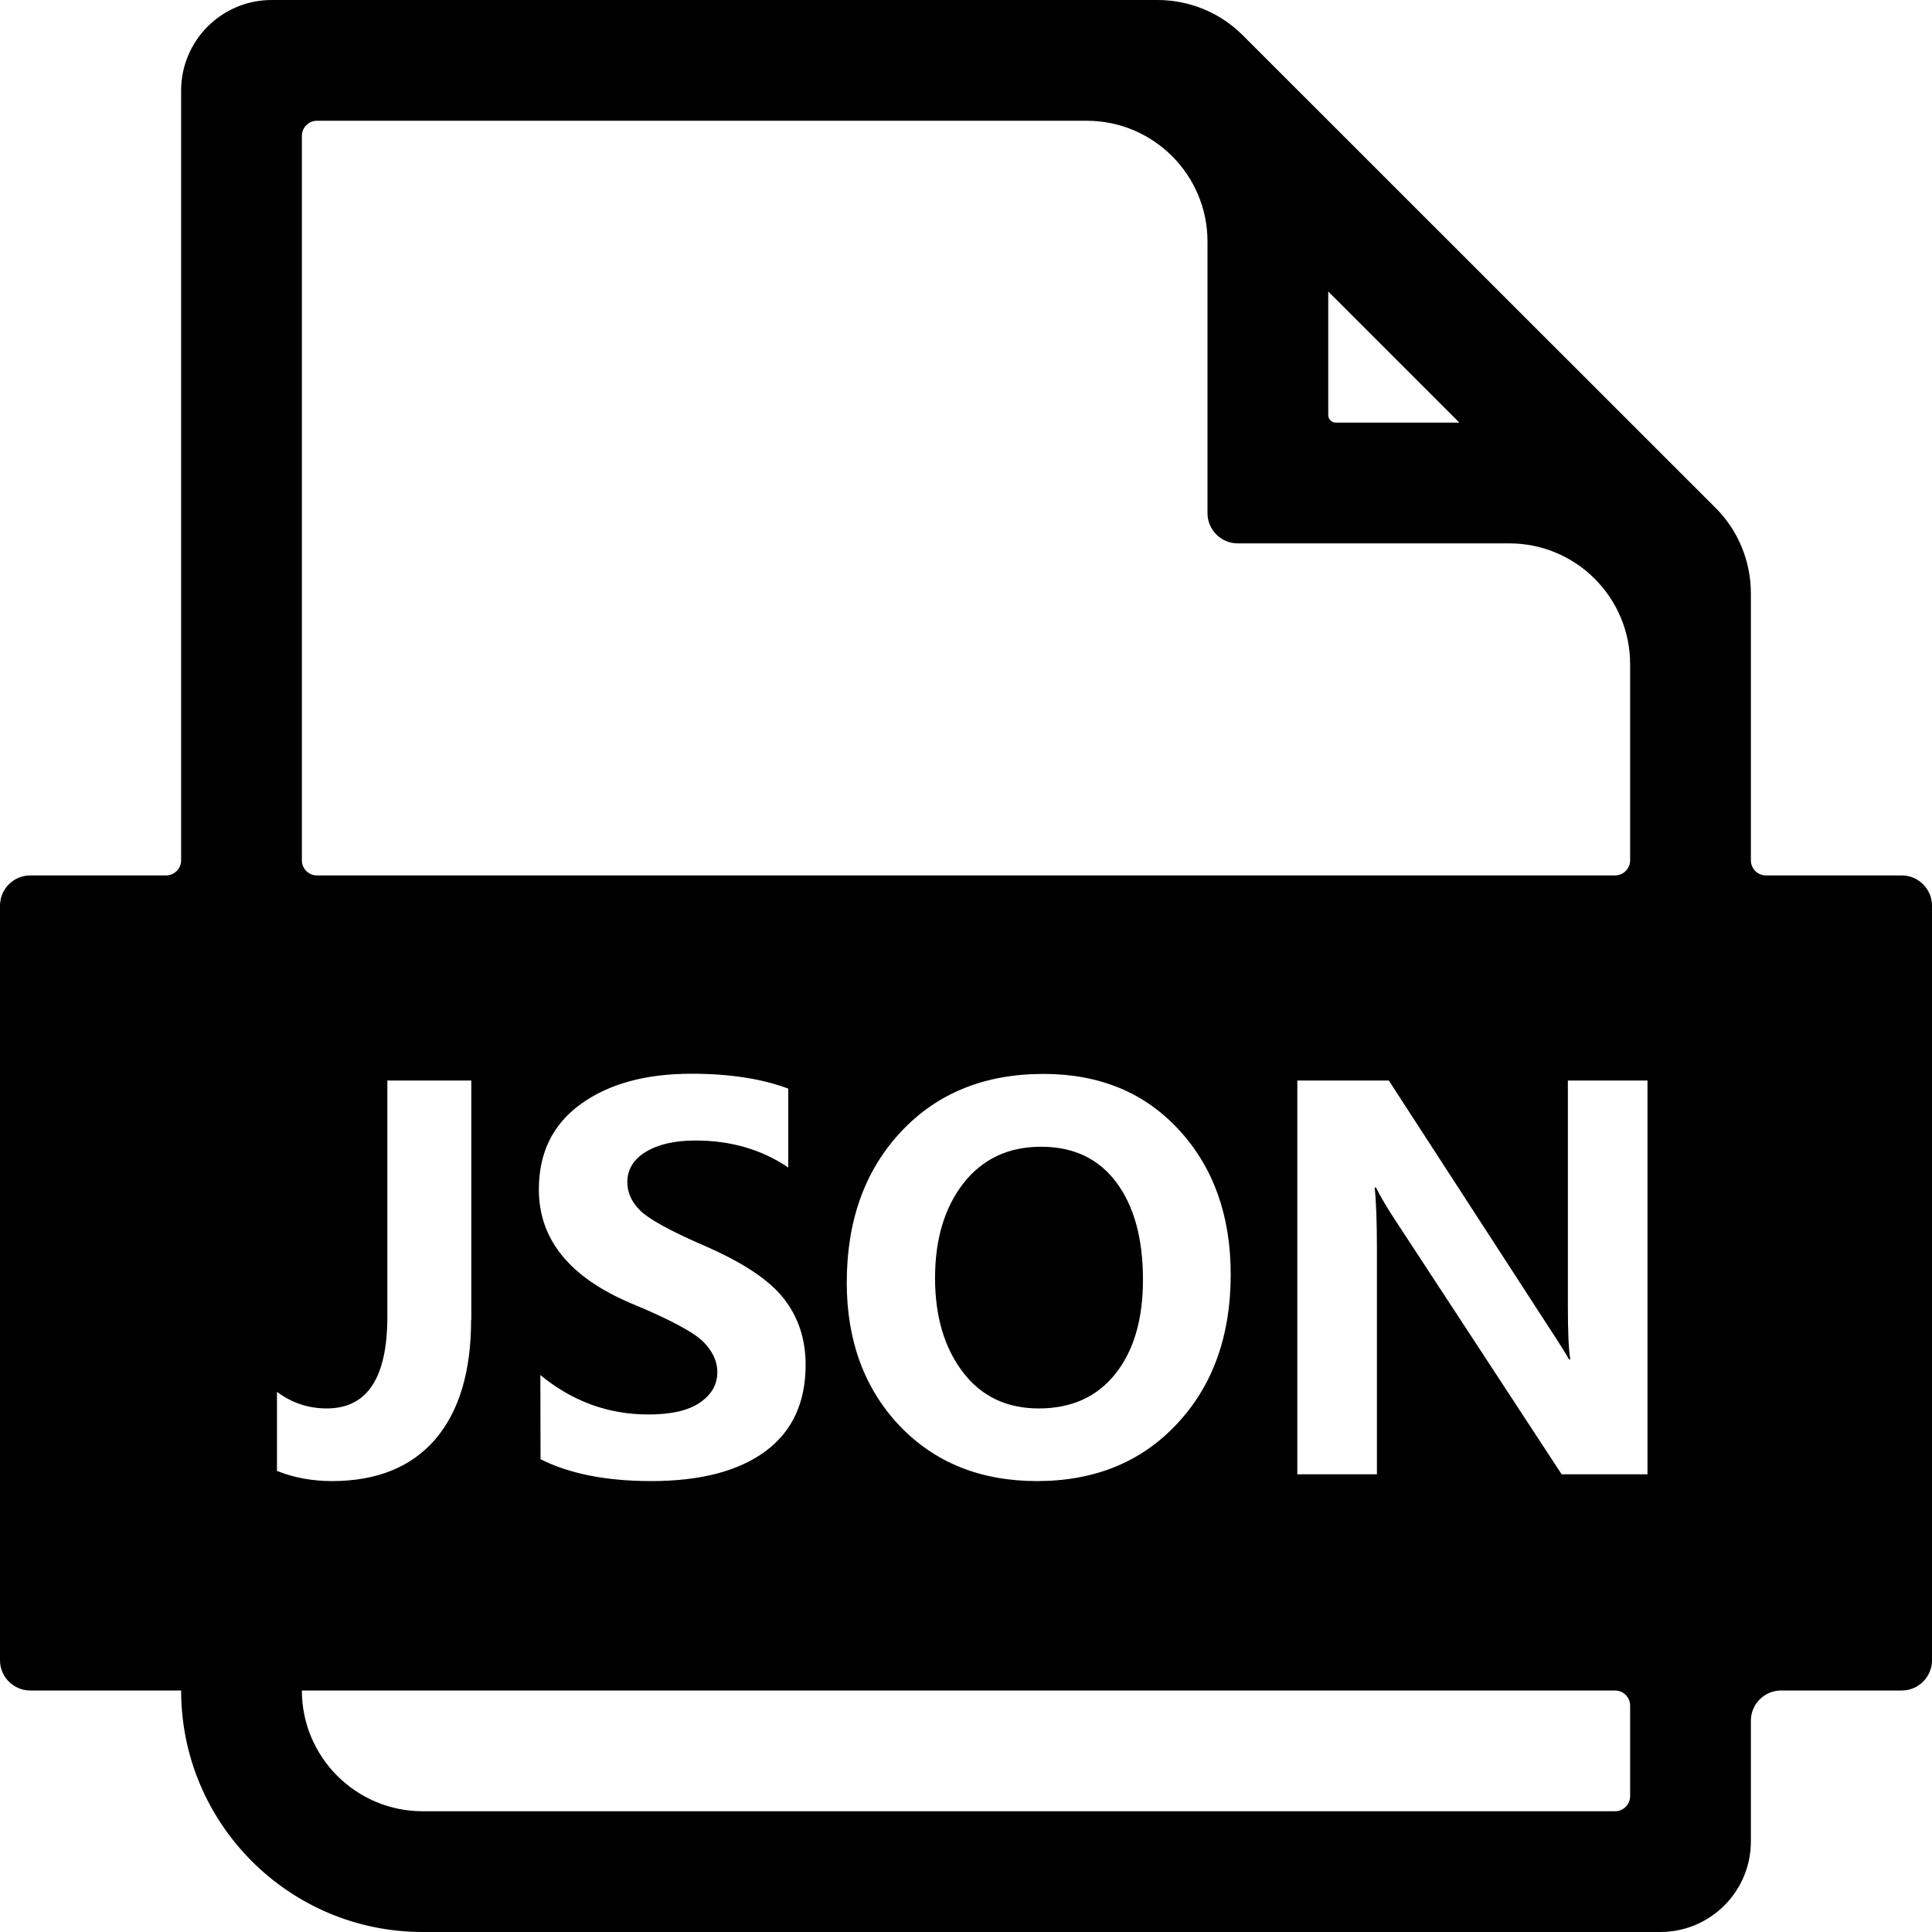 <svg t="1643120828876" class="icon" viewBox="0 0 1024 1024" version="1.1" xmlns="http://www.w3.org/2000/svg" p-id="2735" width="200" height="200"><path d="M1008 464h-72c-4.4 0-8-3.6-8-8V314.5c0-17-6.7-33.3-18.7-45.3L658.7 18.7C646.7 6.7 630.5 0 613.5 0H144c-26.5 0-48 21.5-48 48v408c0 4.4-3.6 8-8 8H16c-8.8 0-16 7.2-16 16v400c0 8.8 7.2 16 16 16h80c0 35.3 14.3 67.3 37.5 90.5 23.2 23.2 55.2 37.5 90.5 37.5h656c26.5 0 48-21.5 48-48v-64c0-8.8 7.2-16 16-16h64c8.8 0 16-7.2 16-16V480c0-8.8-7.2-16-16-16zM704 154.5l69.5 69.5H708c-2.2 0-4-1.8-4-4v-65.5zM160 72c0-4.4 3.6-8 8-8h408c35.3 0 64 28.7 64 64v144c0 8.8 7.2 16 16 16h144c35.3 0 64 28.7 64 64v104c0 4.4-3.6 8-8 8H168c-4.4 0-8-3.6-8-8V72z m492.3 603.5c0 32.5-9.5 58.9-28.4 79.1-18.9 20.3-43.7 30.4-74.3 30.4-29.9 0-54.2-9.8-72.9-29.4-18.5-19.6-27.9-44.9-27.9-75.8 0-32.7 9.5-59.3 28.6-79.8s44.3-30.8 75.6-30.8c29.8 0 53.8 9.9 72 29.8 18.2 19.8 27.3 45.4 27.3 76.5z m-365.9 53.3c16.9 13.9 35.9 20.9 57.3 20.9 12.1 0 21.2-2.1 27.3-6.3 6.1-4.2 9.2-9.5 9.2-16.1 0-5.7-2.4-11-7.3-16s-17.6-11.9-38.4-20.5c-32.6-13.8-48.9-33.9-48.9-60.4 0-19.4 7.4-34.5 22.2-45.2s34.3-16.1 58.7-16.1c20.4 0 37.5 2.7 51.3 7.9v41.8c-14-9.5-30.4-14.3-49.2-14.3-11 0-19.7 2-26.3 6-6.6 4-9.8 9.4-9.8 16.1 0 5.4 2.2 10.4 6.7 14.9s15.6 10.7 33.3 18.4c20.7 8.9 35 18.3 42.8 28.2 7.8 9.9 11.7 21.6 11.7 35.3 0 20-7.1 35.3-21.3 45.8S371.3 785 345.2 785c-23.9 0-43.5-3.9-58.7-11.6l-0.1-44.6c0.1 0 0 0 0 0z m-139.6 8.9c7.7 5.8 16.5 8.8 26.4 8.8 21.4 0 32.1-16.2 32.1-48.6V572.7h44.5v126.8h-0.1c0 27.6-6.4 48.7-19.1 63.5-12.7 14.6-30.9 22-54.6 22-10.5 0-20.3-1.8-29.2-5.4v-41.9zM864 952c0 4.4-3.6 8-8 8H224c-35.3 0-64-28.7-64-64h696c4.4 0 8 3.6 8 8v48z m9.2-170.6h-45.5l-88.4-135c-4.6-7-7.9-12.7-10-17h-0.7c0.8 7.2 1.2 18.3 1.2 33.3v118.7h-42.2V572.7h48.5l85.1 131.2c5.7 8.7 9.1 14.2 10.4 16.6h0.7c-0.9-5-1.3-14.6-1.3-28.8v-119h42.2v208.7zM286.5 728.8s-0.1 0 0 0z" p-id="2736"></path><path d="M605.8 678.2c0 20.9-4.8 37.5-14.5 49.8s-23.3 18.5-40.7 18.5c-17.1 0-30.5-6.4-40.3-19.3-9.8-12.9-14.7-29.5-14.7-49.8 0-20.6 5-37.3 15-50.2 10.1-12.9 23.8-19.4 41.2-19.4 17.2 0 30.5 6.3 39.9 18.9 9.4 12.6 14.1 29.8 14.1 51.5z" p-id="2737"></path></svg>
